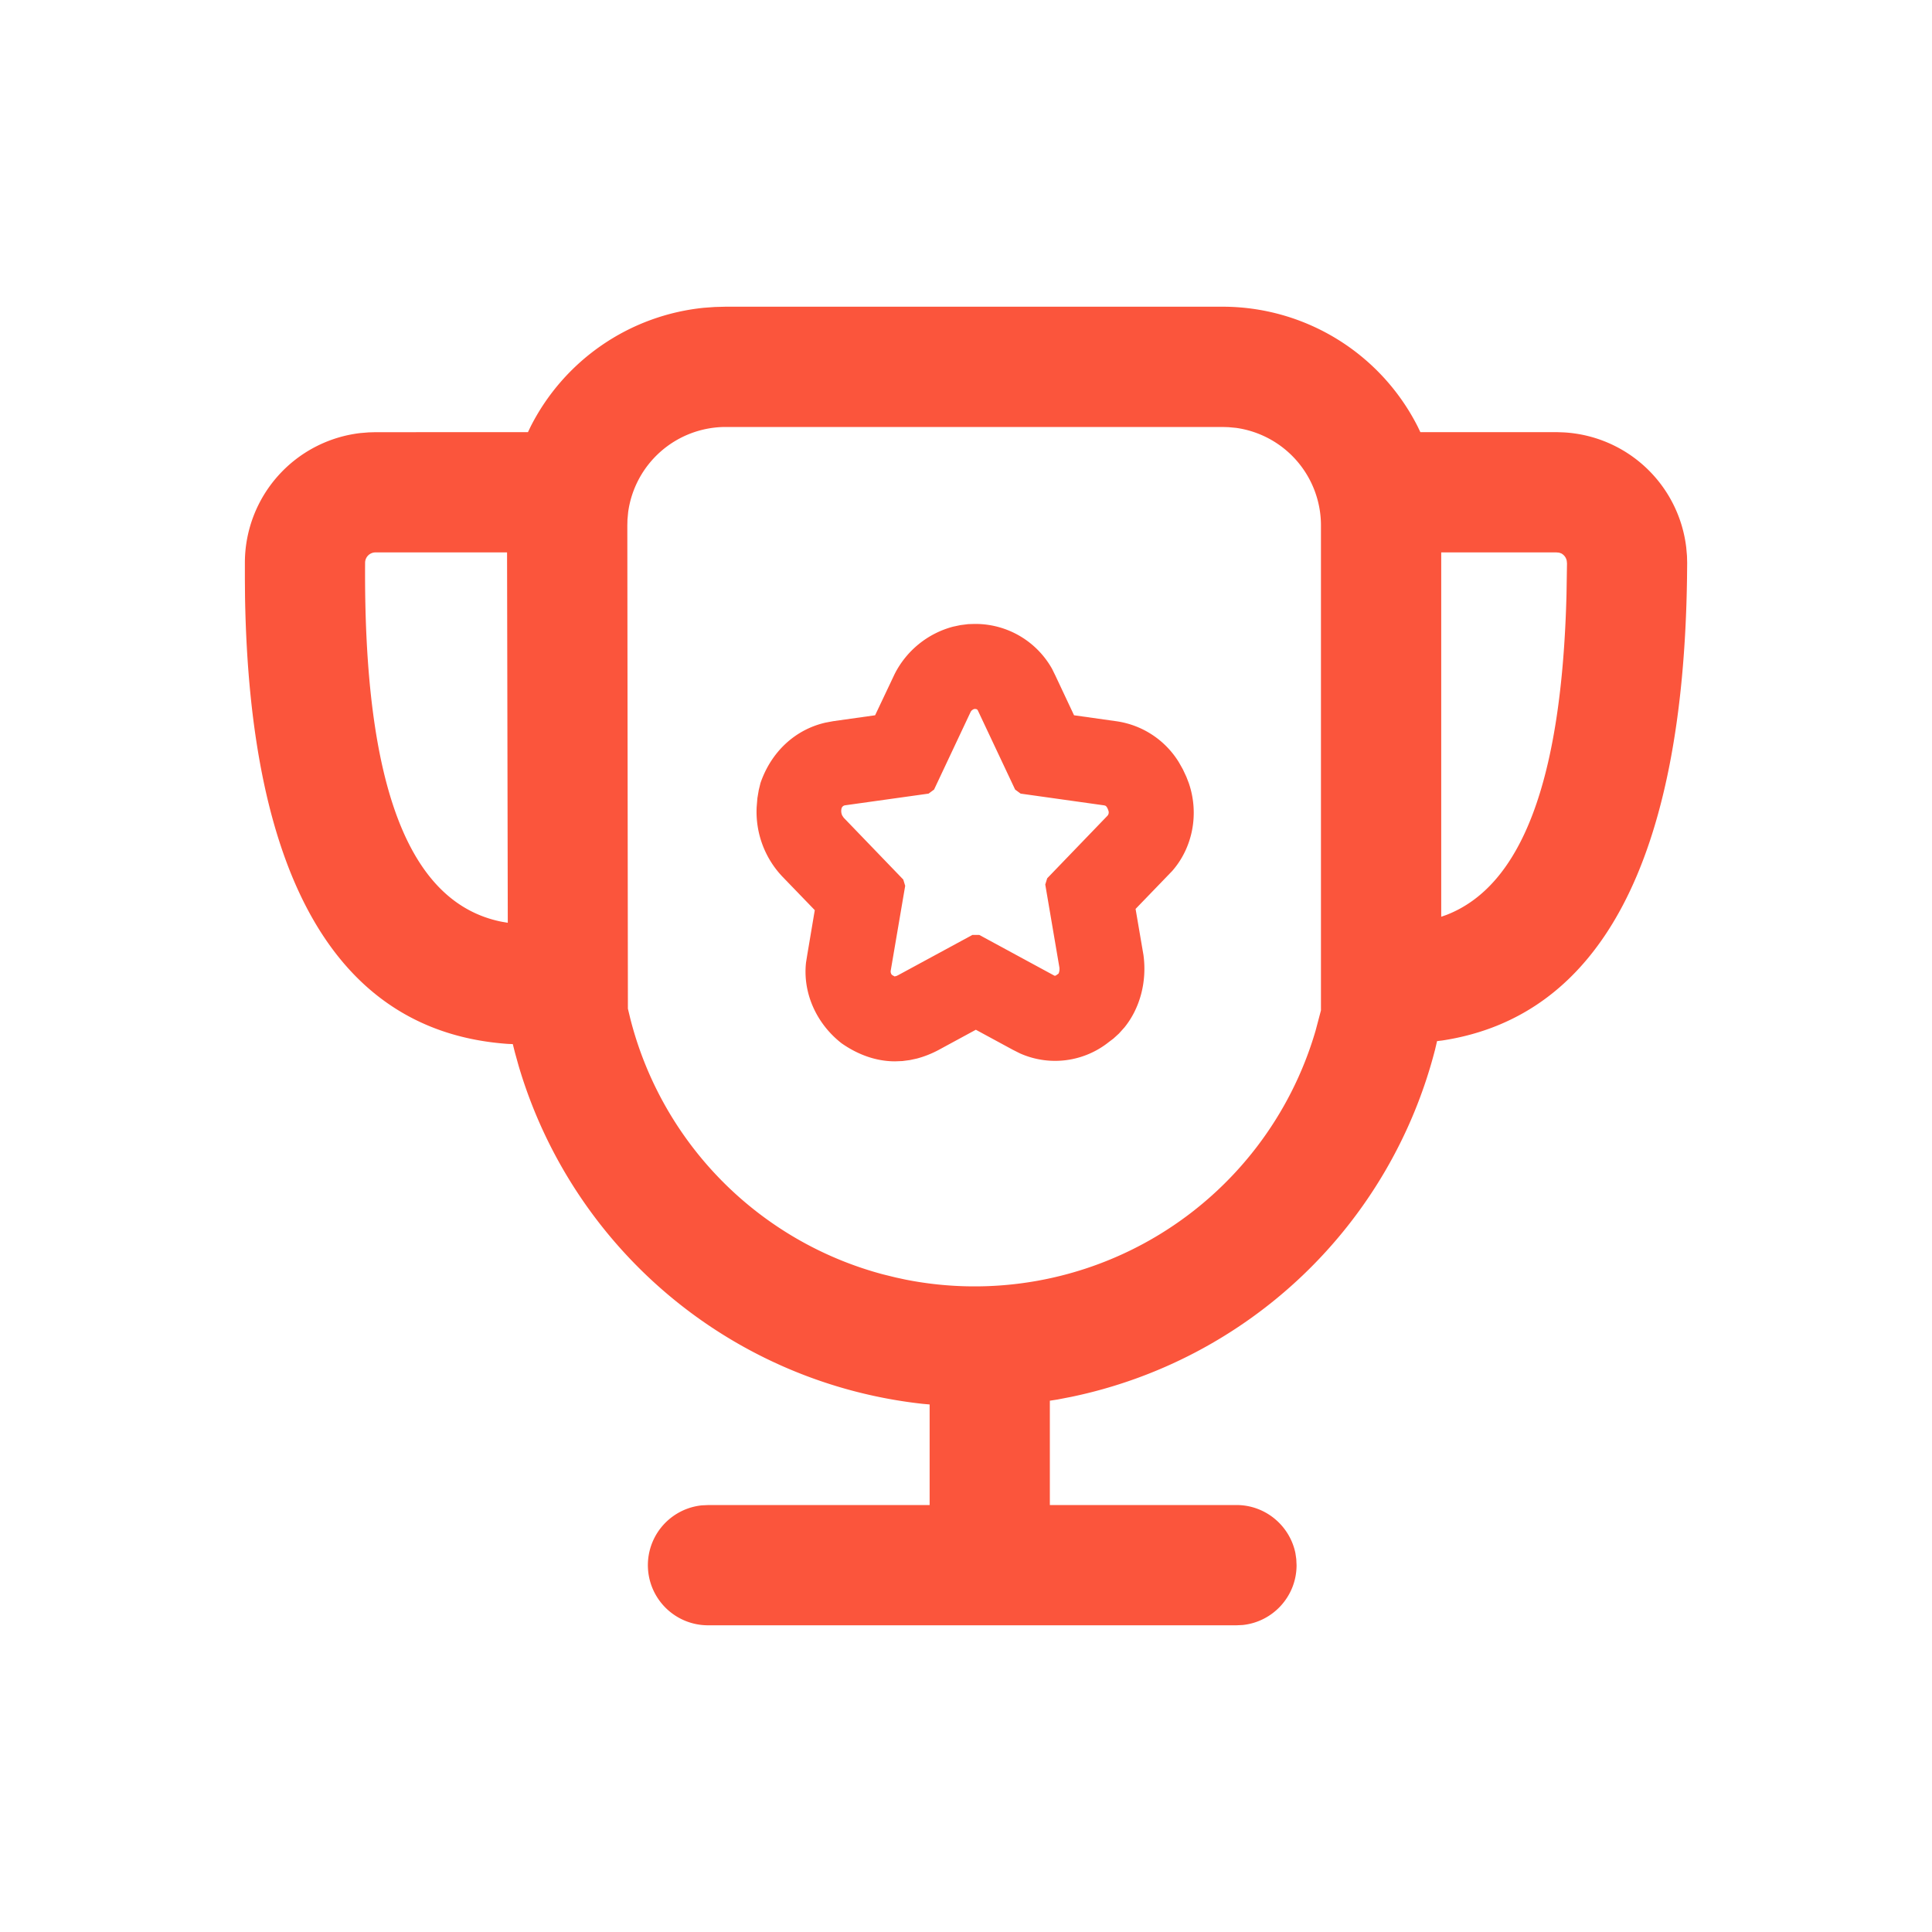 <?xml version="1.0" standalone="no"?><!DOCTYPE svg PUBLIC "-//W3C//DTD SVG 1.1//EN" "http://www.w3.org/Graphics/SVG/1.1/DTD/svg11.dtd"><svg t="1690118230849" class="icon" viewBox="0 0 1024 1024" version="1.1" xmlns="http://www.w3.org/2000/svg" p-id="2312" xmlns:xlink="http://www.w3.org/1999/xlink" width="200" height="200"><path d="M647.962 162.56a115.968 115.968 0 0 1 103.501 63.642l1.357 2.842h72.294l3.686 0.128a69.248 69.248 0 0 1 64.947 61.056l0.384 4.352 0.102 3.738-0.077 7.936c-2.022 148.326-45.261 232.346-129.69 245.222l-2.79 0.333-1.101 4.659a252.109 252.109 0 0 1-192.742 183.885l-7.398 1.434-3.994 0.614v55.296H655.36c15.386 0 28.237 10.957 31.232 25.472l0.461 3.149 0.154 3.251c0 16.512-12.544 30.08-28.595 31.718l-3.251 0.154H375.142a31.872 31.872 0 0 1-3.251-63.565l3.251-0.154 117.581-0.026v-53.299l-3.712-0.333a251.981 251.981 0 0 1-214.195-179.379l-1.946-7.014-1.075-4.275-2.56-0.102c-90.419-6.323-136.934-87.808-139.366-237.082l-0.077-9.216v-9.216a69.248 69.248 0 0 1 61.21-68.25l4.352-0.358 3.661-0.102 80.819-0.026 1.357-2.842a115.968 115.968 0 0 1 91.955-63.078l5.632-0.41 5.709-0.154H647.936z m-0.102 63.744H384.589a52.224 52.224 0 0 0-51.661 45.21l-0.358 3.891-0.077 3.174L332.8 534.605l1.203 5.018a188.237 188.237 0 0 0 133.888 135.782l6.861 1.69 5.35 1.152a188.262 188.262 0 0 0 217.19-131.994l2.842-10.726V278.528a52.224 52.224 0 0 0-45.107-51.763l-3.891-0.358-3.328-0.102z m-379.11 66.483H199.014a5.504 5.504 0 0 0-5.504 5.453c-0.845 119.219 23.526 180.454 72.32 190.285l3.302 0.563-0.384-196.301z m556.186 0h-61.056v193.101l2.662-0.922c39.757-15.36 61.235-70.707 63.744-170.112l0.256-16.23-0.128-1.331a5.632 5.632 0 0 0-2.944-3.994l-1.126-0.384-1.408-0.128z" fill="#FB553C" p-id="2313"></path><path d="M516.557 330.701a46.592 46.592 0 0 1 41.062 23.808l1.715 3.482 9.933 21.12 22.17 3.123a46.592 46.592 0 0 1 33.408 21.811l2.099 3.712 1.843 3.942 1.28 3.302c5.632 16.384 2.048 34.33-8.806 46.669l-19.379 20.07 4.173 24.422c1.92 14.054-1.792 28.16-10.061 38.374l-2.918 3.251-2.944 2.688-2.381 1.792a45.67 45.67 0 0 1-47.155 6.042l-3.814-1.92-19.558-10.598-19.917 10.803a54.016 54.016 0 0 1-11.315 4.454l-3.789 0.819-3.891 0.512-3.891 0.154c-9.702 0-19.354-3.277-28.339-9.549-13.542-10.547-20.659-26.88-18.867-42.854l0.64-3.994 3.994-23.731-17.152-17.766a49.92 49.92 0 0 1-13.645-36.966l0.384-4.659 0.717-4.25 0.922-3.763c5.683-16.512 18.355-28.339 34.483-32l4.096-0.768 22.17-3.123 10.368-21.888a48.717 48.717 0 0 1 30.899-25.062l3.968-0.845 4.096-0.512 3.405-0.102z m0.077 45.03l-0.768 0.23-0.768 0.512-0.563 0.691-19.456 41.318-2.918 2.15-44.262 6.195a2.278 2.278 0 0 0-1.818 1.485 5.555 5.555 0 0 0 0.358 3.994l0.742 1.101 31.565 32.768 1.024 3.328-7.654 44.877c-0.179 0.947 0.179 1.946 0.691 2.381l1.331 0.768 0.998-0.23 1.05-0.512 39.194-21.248h3.661l39.475 21.402c0.691 0.41 0.819 0.384 2.56-0.947a5.632 5.632 0 0 0 0.461-1.997v-0.998l-7.526-44.186 1.024-3.302 31.667-32.87a2.688 2.688 0 0 0 0.768-2.995c-0.512-1.536-1.024-2.304-1.613-2.611l-0.64-0.179-44.262-6.221-2.918-2.15-19.661-41.728c-0.205-0.512-0.486-0.768-0.947-0.922l-0.794-0.102z" fill="#FB553C" p-id="2314"></path></svg>